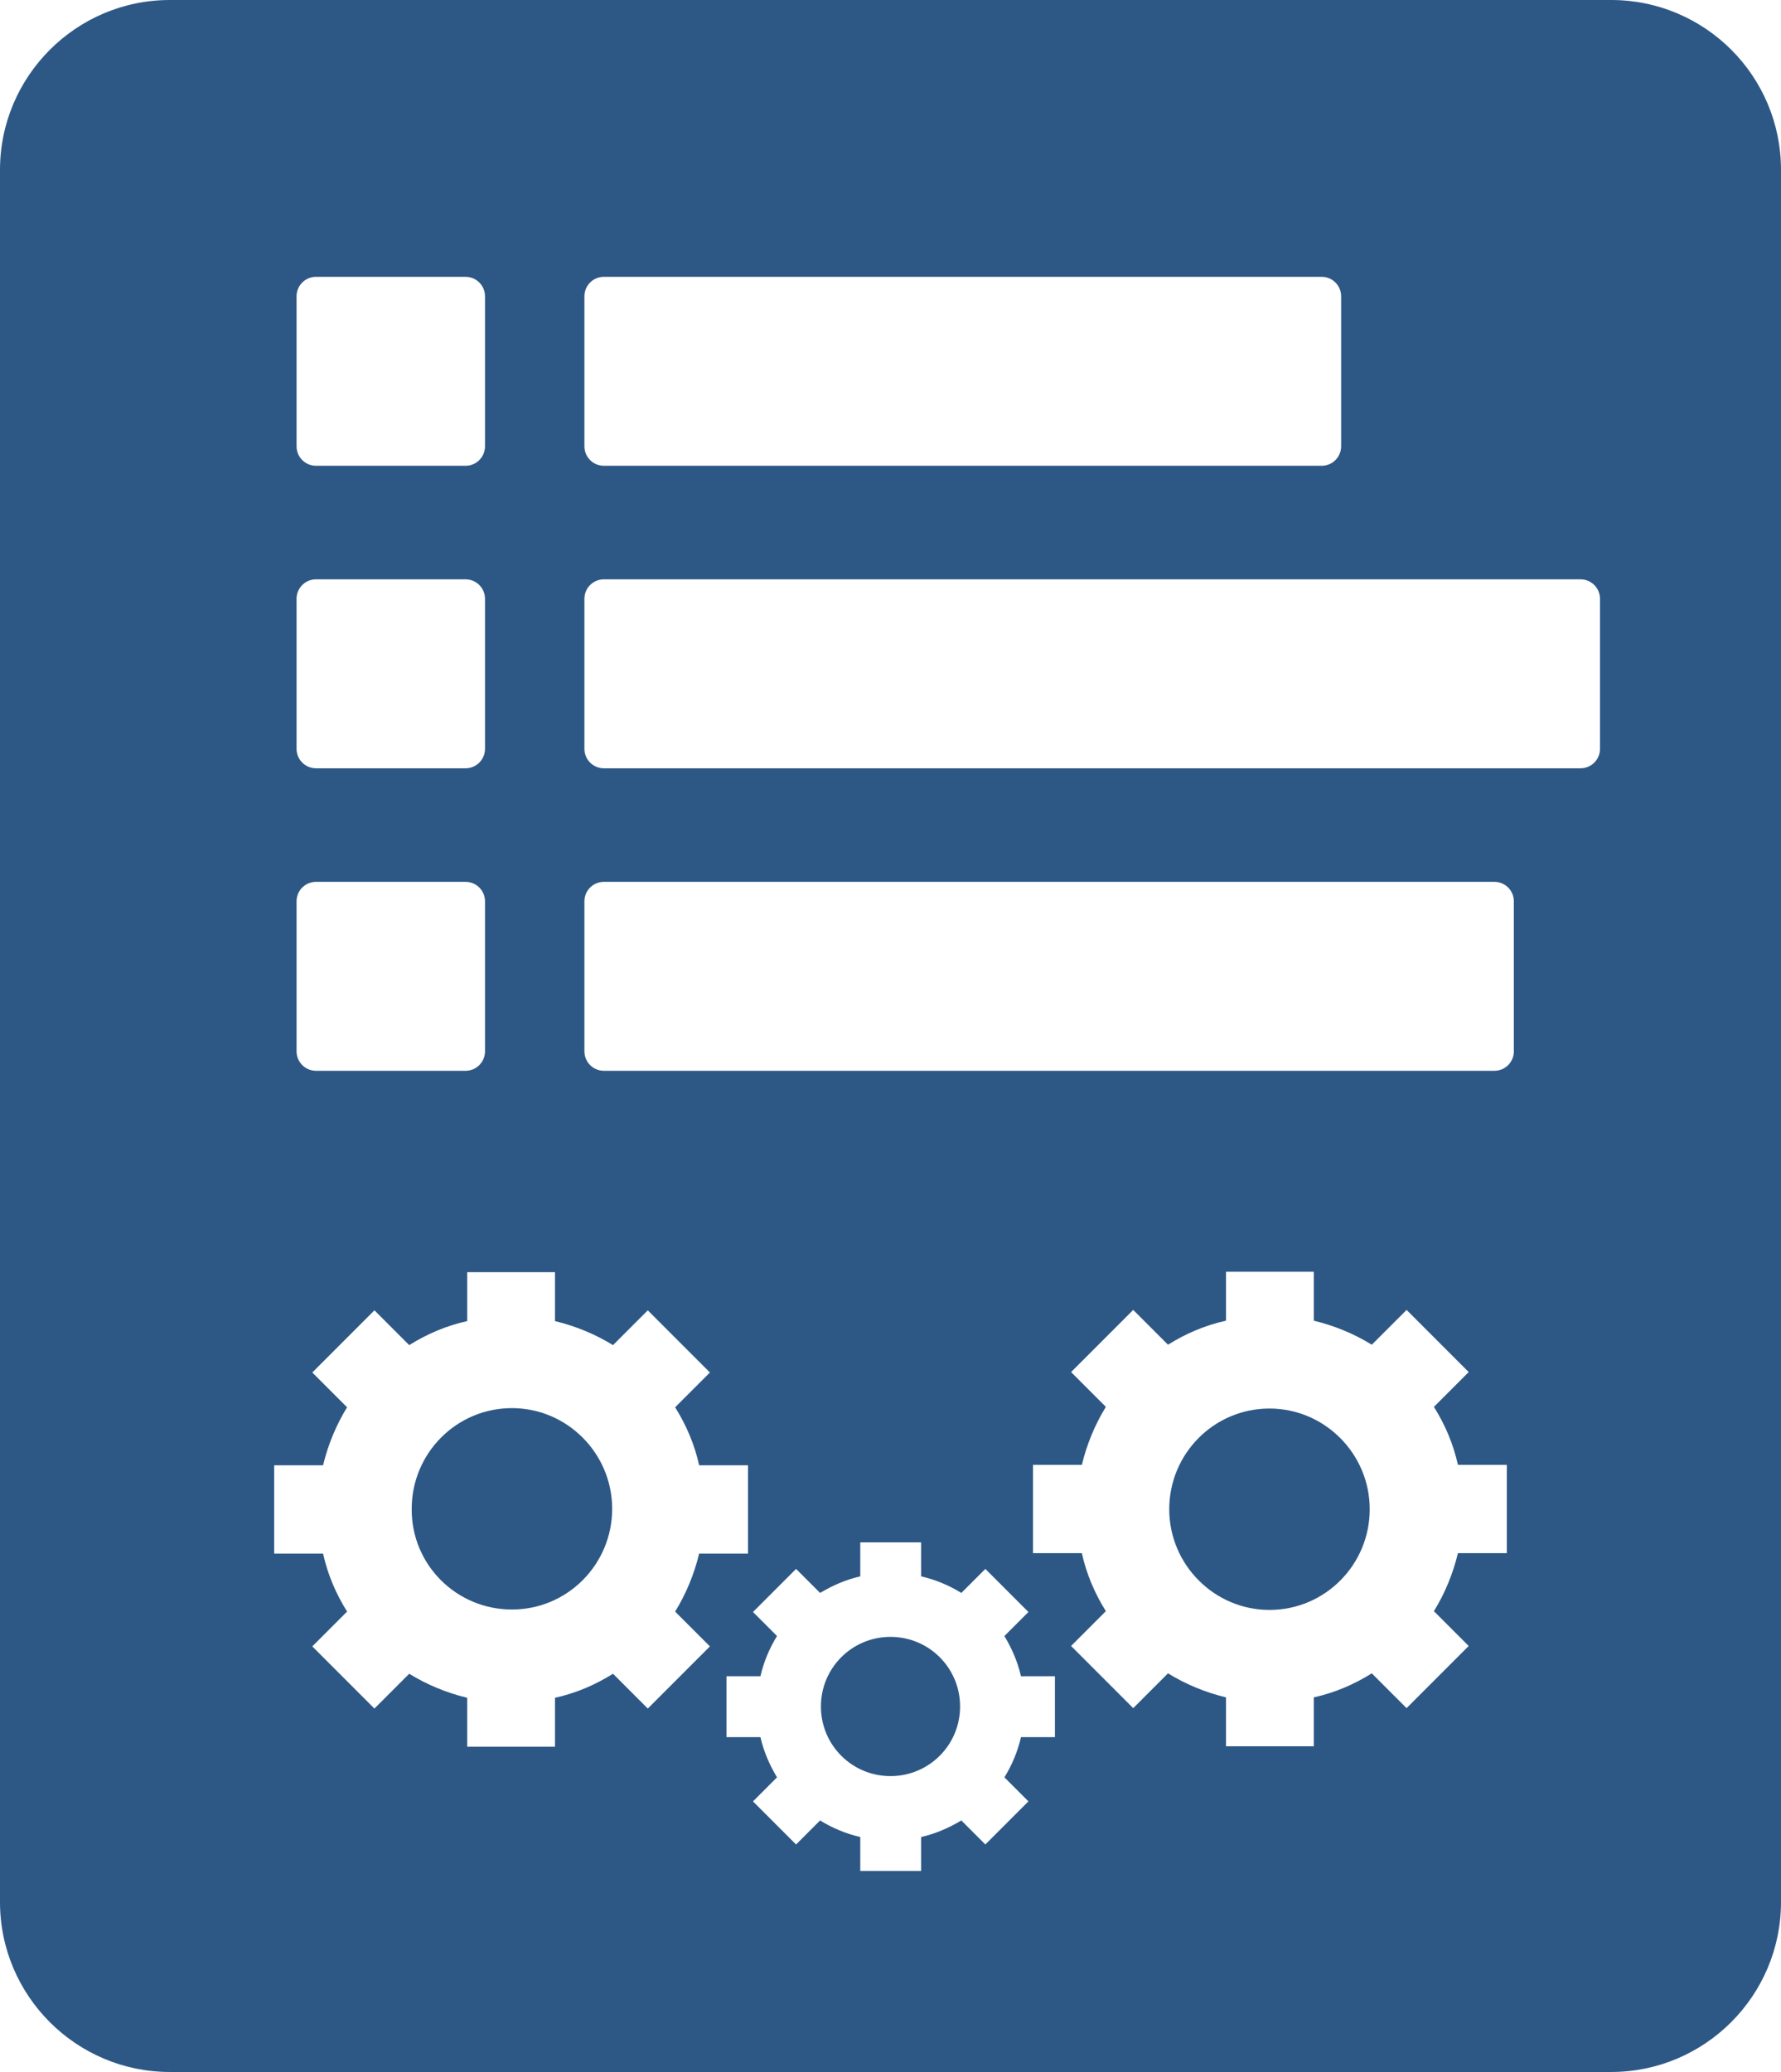 <?xml version="1.0" encoding="utf-8"?>
<!-- Generator: Adobe Illustrator 23.0.6, SVG Export Plug-In . SVG Version: 6.00 Build 0)  -->
<svg version="1.1" id="Layer_1" xmlns="http://www.w3.org/2000/svg" xmlns:xlink="http://www.w3.org/1999/xlink" x="0px" y="0px"
	 viewBox="0 0 430 500" style="enable-background:new 0 0 430 500;" xml:space="preserve">
<style type="text/css">
	.st0{fill:#2d5886;}
</style>
<g>
	<path class="st0" d="M215,395c-9.3,0-16.8,7.5-16.8,16.8s7.5,16.8,16.8,16.8s16.8-7.5,16.8-16.8S224.3,395,215,395L215,395z"/>
	<path class="st0" d="M123.6,388.4c13.4,0,24.2-10.9,24.2-24.3s-10.9-24.3-24.2-24.3c-13.4,0-24.2,10.9-24.2,24.3
		C99.3,377.6,110.2,388.4,123.6,388.4L123.6,388.4z"/>
	<path class="st0" d="M306.5,339.9c-13.4,0-24.2,10.9-24.2,24.3s10.9,24.3,24.2,24.3c13.4,0,24.2-10.9,24.2-24.3
		S319.8,339.9,306.5,339.9L306.5,339.9z"/>
	<path class="st0" d="M66.2,353.6H78c1.2-5,3.2-9.8,5.8-14l-8.4-8.4l15-15l8.4,8.4c4.3-2.7,9-4.7,14-5.8V307H134v11.8
		c5,1.2,9.8,3.2,14,5.8l8.4-8.4l15,15l-8.4,8.4c2.7,4.3,4.7,9,5.8,14h11.8v21.3h-11.8c-1.2,5-3.2,9.8-5.8,14l8.4,8.4l-15,15
		l-8.4-8.4c-4.3,2.7-9,4.7-14,5.8v11.8h-21.2v-11.8c-5-1.2-9.8-3.2-14-5.8l-8.4,8.4l-15-15l8.4-8.4c-2.7-4.3-4.7-9-5.8-14H66.2
		V353.6L66.2,353.6z M71.6,217.5c0-2.6,2.1-4.7,4.7-4.7h36.1c2.6,0,4.7,2.1,4.7,4.7v36.2c0,2.6-2.1,4.7-4.7,4.7H76.3
		c-2.6,0-4.7-2.1-4.7-4.7L71.6,217.5L71.6,217.5z M71.6,144.5c0-2.6,2.1-4.7,4.7-4.7h36.1c2.6,0,4.7,2.1,4.7,4.7v36.2
		c0,2.6-2.1,4.7-4.7,4.7H76.3c-2.6,0-4.7-2.1-4.7-4.7L71.6,144.5L71.6,144.5z M71.6,71.5c0-2.6,2.1-4.7,4.7-4.7h36.1
		c2.6,0,4.7,2.1,4.7,4.7v36.2c0,2.6-2.1,4.7-4.7,4.7H76.3c-2.6,0-4.7-2.1-4.7-4.7L71.6,71.5L71.6,71.5z M141.1,217.5
		c0-2.6,2.1-4.7,4.7-4.7h215c2.6,0,4.7,2.1,4.7,4.7v36.2c0,2.6-2.1,4.7-4.7,4.7h-215c-2.6,0-4.7-2.1-4.7-4.7L141.1,217.5
		L141.1,217.5z M141.1,144.5c0-2.6,2.1-4.7,4.7-4.7h235.8c2.6,0,4.7,2.1,4.7,4.7v36.2c0,2.6-2.1,4.7-4.7,4.7H145.8
		c-2.6,0-4.7-2.1-4.7-4.7V144.5L141.1,144.5z M141.1,71.5c0-2.6,2.1-4.7,4.7-4.7h173.3c2.6,0,4.7,2.1,4.7,4.7v36.2
		c0,2.6-2.1,4.7-4.7,4.7H145.8c-2.6,0-4.7-2.1-4.7-4.7V71.5L141.1,71.5z M363.8,374.8H352c-1.2,5-3.2,9.8-5.8,14l8.4,8.4l-15,15
		l-8.4-8.4c-4.3,2.7-9,4.7-14,5.8v11.8H296v-11.8c-5-1.2-9.8-3.2-14-5.8l-8.4,8.4l-15-15l8.4-8.4c-2.7-4.3-4.7-9-5.8-14h-11.8v-21.3
		h11.8c1.2-5,3.2-9.8,5.8-14l-8.4-8.4l15-15l8.4,8.4c4.3-2.7,9-4.7,14-5.8v-11.8h21.2v11.8c5,1.2,9.8,3.2,14,5.8l8.4-8.4l15,15
		l-8.4,8.4c2.7,4.3,4.7,9,5.8,14h11.8V374.8L363.8,374.8z M254.7,419.2h-8.2c-0.8,3.5-2.2,6.8-4,9.7l5.8,5.8l-10.4,10.4l-5.8-5.8
		c-3,1.8-6.2,3.2-9.7,4v8.2h-14.7v-8.2c-3.5-0.8-6.8-2.2-9.7-4l-5.8,5.8l-10.4-10.4l5.8-5.8c-1.8-3-3.2-6.2-4-9.7h-8.2v-14.7h8.2
		c0.8-3.5,2.2-6.8,4-9.7l-5.8-5.8l10.4-10.4l5.8,5.8c3-1.8,6.2-3.2,9.7-4v-8.2h14.7v8.2c3.5,0.8,6.8,2.2,9.7,4l5.8-5.8l10.4,10.4
		l-5.8,5.8c1.8,3,3.2,6.2,4,9.7h8.2V419.2L254.7,419.2z M41,500h348c22.6,0,41-18.4,41-41V41c0-22.7-18.4-41-41-41H41
		C18.4,0,0,18.4,0,41v418C0,481.6,18.4,500,41,500L41,500z"/>
</g>
</svg>
